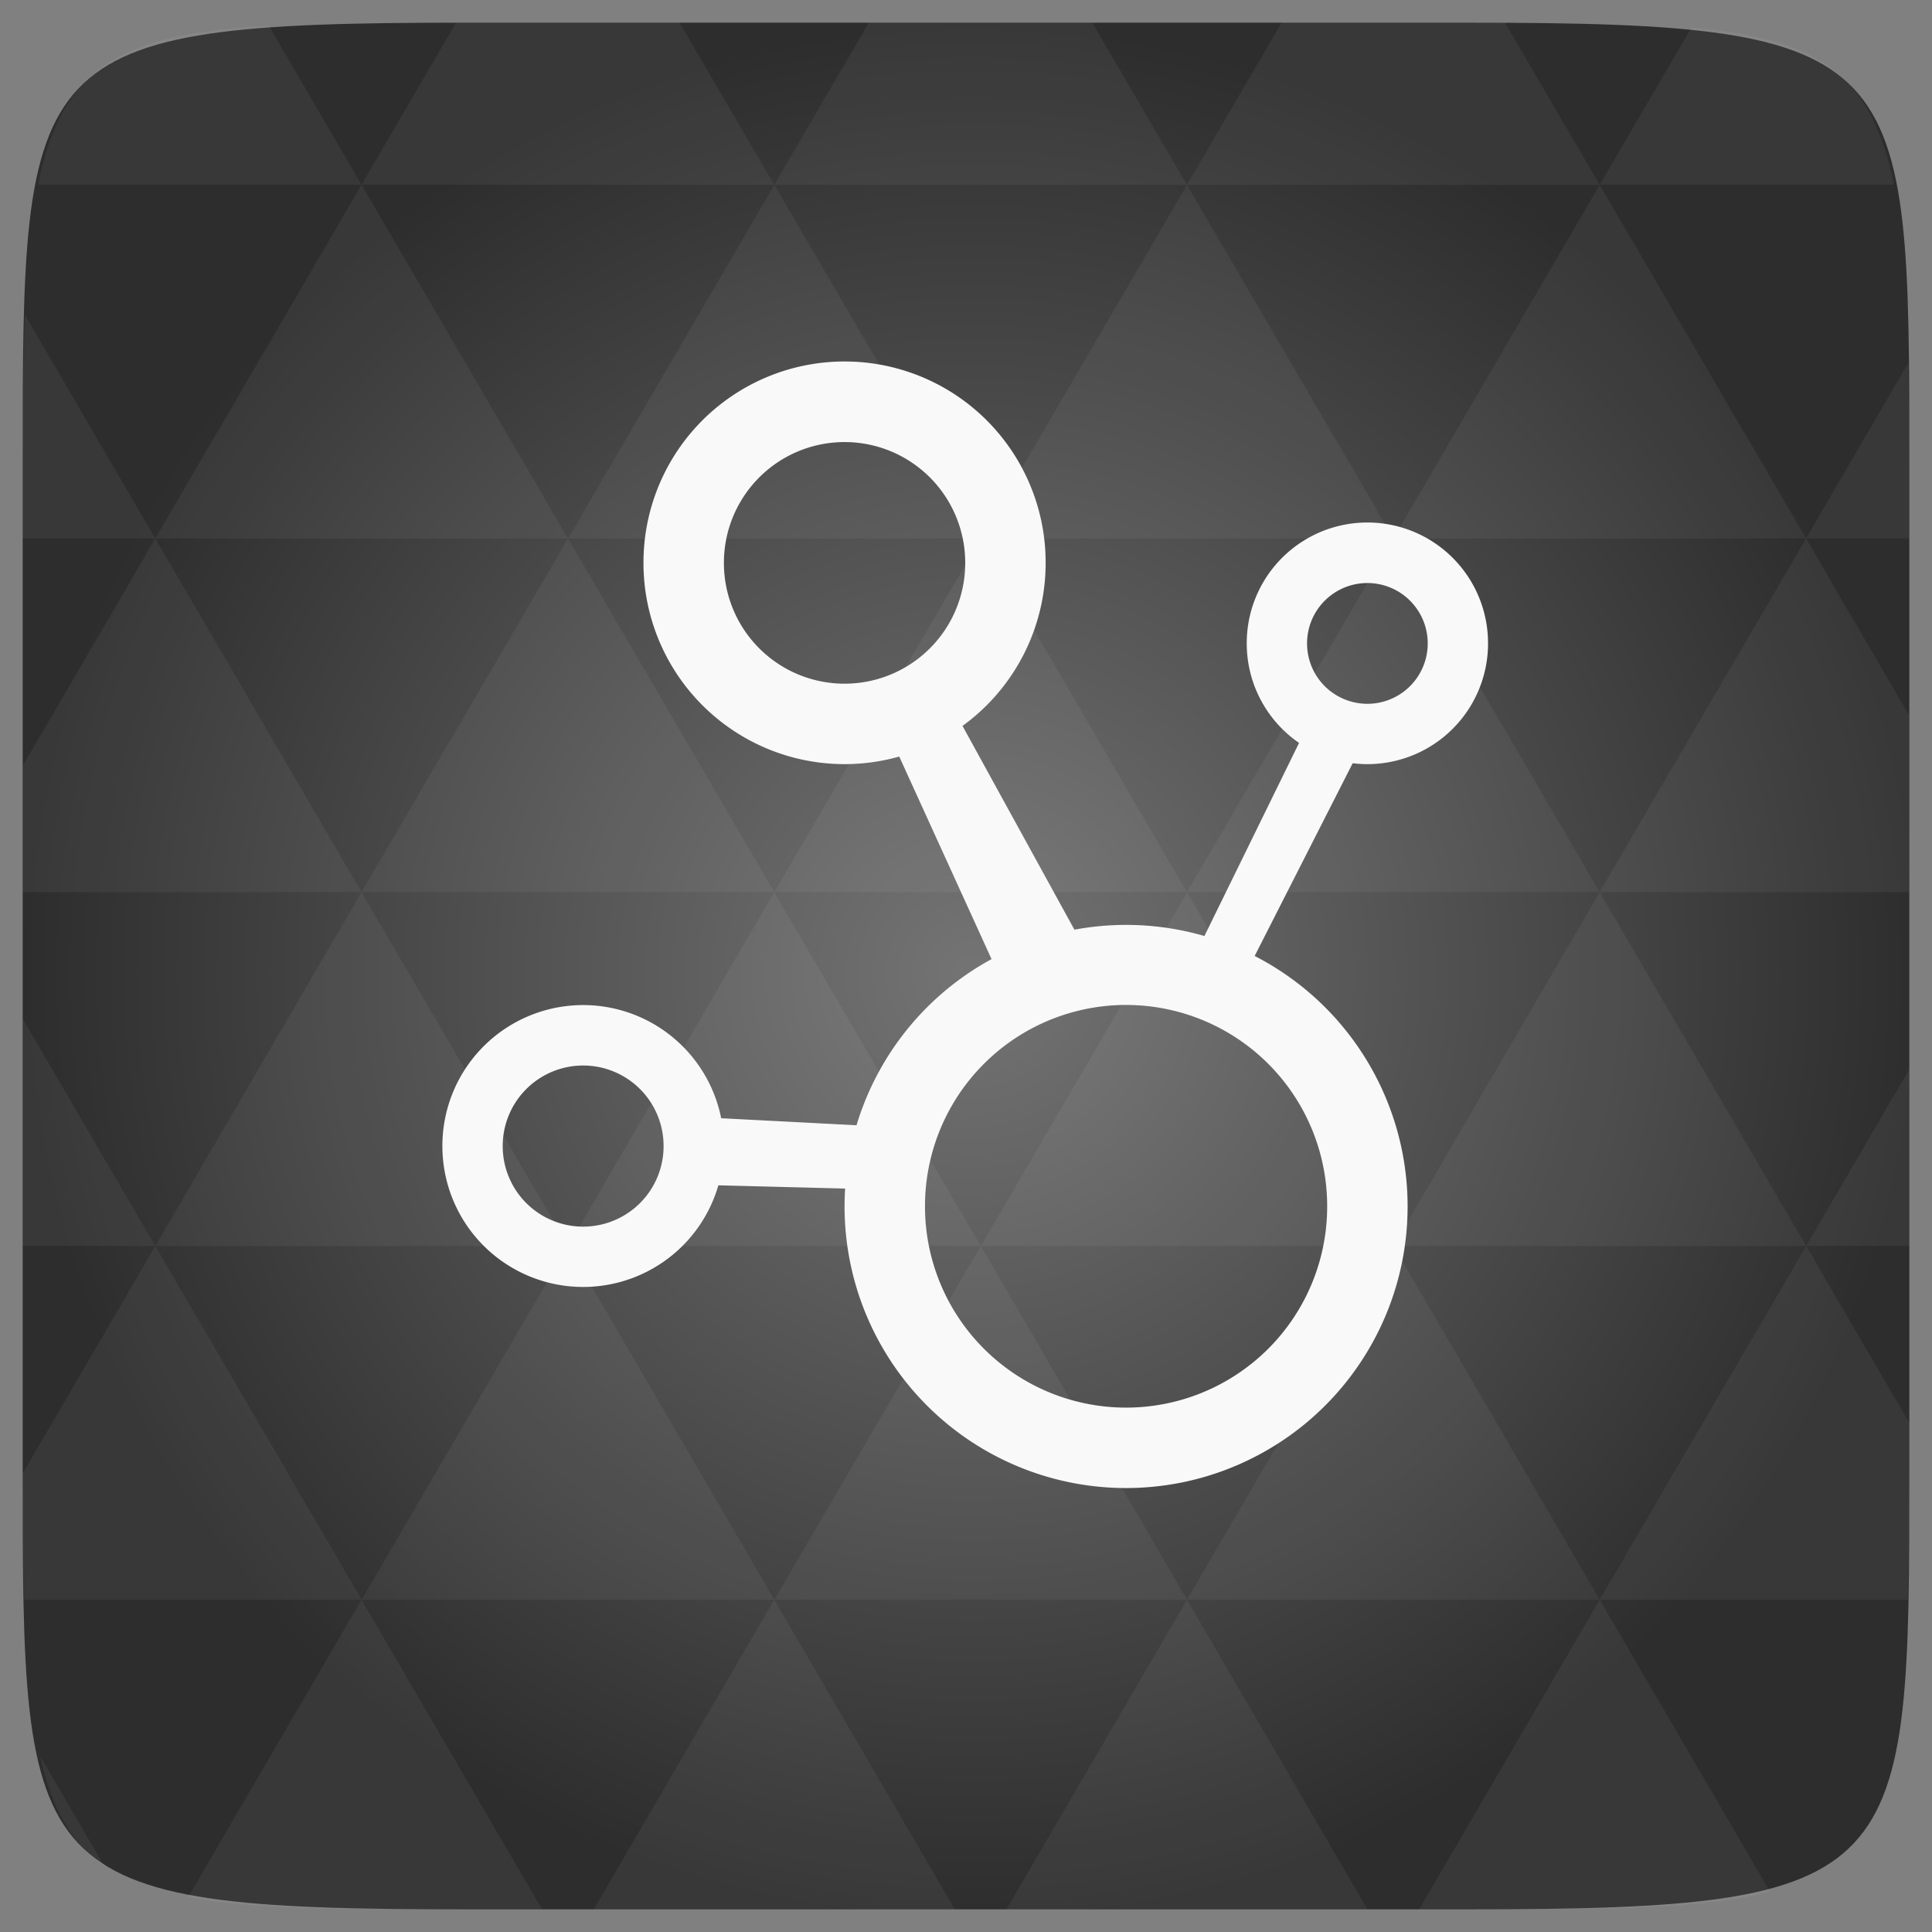 <svg xmlns="http://www.w3.org/2000/svg" xmlns:svg="http://www.w3.org/2000/svg" xmlns:xlink="http://www.w3.org/1999/xlink" id="svg2" width="48" height="48" version="1.1" viewBox="0 0 13.547 13.547"><rect x="0" y="0" width="13.547" height="13.547" fill="#808080" stroke="none"/><defs id="defs4"><linearGradient id="0"><stop id="stop7" stop-color="#2d2d2d"/><stop id="stop9" offset="1" stop-color="#4b4b4b"/></linearGradient><linearGradient id="1" x2="0" y1="1050.36" y2="1006.36" gradientTransform="matrix(0.282,0,0,0.282,0,-283.453)" gradientUnits="userSpaceOnUse" xlink:href="#0"/><path id="2" d="m -34.375,19.56 a 9.403,10.867 0 1 1 -18.806,0 9.403,10.867 0 1 1 18.806,0 z"/><radialGradient id="radialGradient3030" cx="148.004" cy="160" r="128" gradientTransform="matrix(0.183,0,0,0.183,-3.101,-5.296)" gradientUnits="userSpaceOnUse" spreadMethod="pad" xlink:href="#linearGradient4460"/><linearGradient id="linearGradient4460"><stop id="stop8-6" offset="0" stop-color="#747474" stop-opacity="1"/><stop id="stop10-2" offset="1" stop-color="#2d2d2d" stop-opacity="1"/></linearGradient><radialGradient id="radialGradient3015" cx="148.004" cy="160" r="128" gradientTransform="matrix(0.052,0,0,0.052,-0.875,-1.495)" gradientUnits="userSpaceOnUse" spreadMethod="pad" xlink:href="#linearGradient4460"/></defs><path id="path11" fill="url(#radialGradient3015)" fill-opacity="1" d="m 13.388,3.259 0,7.029 c 0,2.893 0,3.1 -3.1,3.1 l -7.028,0 c -3.101,0 -3.101,-0.207 -3.101,-3.1 l 0,-7.029 c 0,-2.893 0,-3.1 3.101,-3.1 l 7.028,0 c 3.1,0 3.1,0.207 3.1,3.1 z"/><path id="path15-2" fill="#fff" fill-opacity=".051" d="m 10.799,13.388 c 0.718,-0.003 1.236,-0.023 1.612,-0.125 l -1.194,-2.046 -1.266,2.171 0.336,0 c 0.181,0 0.351,0 0.512,0 z M 11.217,11.217 9.771,8.737 8.323,11.217 z m 0,0 2.16,0 c 0.009,-0.275 0.011,-0.582 0.011,-0.93 l 0,-0.31 -0.723,-1.24 z M 12.665,8.737 11.217,6.256 9.771,8.737 z m 0,0 0.723,0 0,-1.24 z m -2.894,0 -1.447,-2.48 -1.446,2.48 z m -2.894,0 -1.447,2.48 2.894,0 z m 0,0 L 5.429,6.256 3.983,8.737 z m -2.894,0 -1.447,2.48 2.894,0 z m 0,0 L 2.535,6.256 1.089,8.737 z m -2.894,0 -0.93,1.594 c 0,0.33 0.003,0.624 0.011,0.886 l 2.366,0 z m 0,0 -0.93,-1.594 0,1.594 z m 1.446,2.48 -1.217,2.087 c 0.451,0.083 1.075,0.084 1.941,0.084 l 0.542,0 z m 0,-4.961 -1.446,-2.48 -0.93,1.594 0,0.886 z m 0,0 2.894,0 L 3.983,3.776 z M 3.983,3.776 2.535,1.295 1.089,3.776 z m 0,0 2.894,0 -1.447,-2.48 z m 1.446,-2.48 -0.664,-1.137 -1.506,0 c -0.022,0 -0.04,0 -0.061,0 L 2.535,1.295 z m 0,0 2.894,0 -0.664,-1.137 -1.567,0 z m 2.894,0 2.894,0 -0.664,-1.137 c -0.088,0 -0.172,0 -0.266,0 l -1.301,0 z m 0,0 -1.446,2.48 2.894,0 z m 1.447,2.48 2.894,0 -1.447,-2.48 z m 0,0 -1.447,2.48 2.894,0 z m 1.446,2.48 2.171,0 0,-1.24 -0.723,-1.24 z m 1.447,-2.48 0.723,0 0,-0.517 c 0,-0.258 -0.002,-0.494 -0.007,-0.712 z M 8.323,6.256 6.877,3.776 5.429,6.256 z m 2.894,-4.961 2.063,0 C 13.123,0.517 12.747,0.271 11.86,0.194 z m -8.682,0 L 1.885,0.18 C 0.852,0.238 0.434,0.461 0.267,1.295 z M 1.089,3.776 0.175,2.208 c -0.012,0.303 -0.017,0.652 -0.017,1.051 l 0,0.517 z m 4.34,7.441 -1.266,2.171 2.532,0 z m 2.894,0 -1.266,2.171 2.532,0 z m -7.591,1.869 -0.452,-0.775 c 0.083,0.372 0.222,0.615 0.452,0.775 z"/><path id="path39" fill="#f9f9f9" fill-opacity="1" stroke="#000" stroke-dasharray="none" stroke-miterlimit="4" stroke-opacity="1" stroke-width="0" d="M 8.243,6.976 9.257,4.907 9.594,5.137 8.581,7.129 z"/><path id="path41" fill="#f9f9f9" fill-opacity="1" stroke="#000" stroke-dasharray="none" stroke-miterlimit="4" stroke-opacity="1" stroke-width="0" d="M 6.124,4.907 7.158,7.176 7.709,6.838 6.537,4.704 z"/><path id="path43" fill="#f9f9f9" fill-opacity="1" stroke="#000" stroke-dasharray="none" stroke-miterlimit="4" stroke-opacity="1" stroke-width="0" d="m 6.423,7.912 -1.677,-0.087 0,0.479 1.714,0.044 z"/><path id="use3066" fill="#f9f9f9" fill-opacity="1" stroke="none" stroke-opacity="1" d="M 28.188 23 A 7 7 0 0 0 21 30 A 7 7 0 1 0 35 30 A 7 7 0 0 0 28.188 23 z M 27.656 25 A 5 5 0 0 1 33 30 A 5 5 0 1 1 23 30 A 5 5 0 0 1 27.656 25 z" transform="scale(0.282,0.282)"/><path id="use3075" fill="#f9f9f9" fill-opacity="1" stroke="none" stroke-opacity="1" d="M 33.781 13 A 3 3 0 0 0 31 16 A 3 3 0 1 0 37 16 A 3 3 0 0 0 33.781 13 z M 33.906 14.5 A 1.5 1.5 0 0 1 35.5 16 A 1.5 1.5 0 1 1 32.5 16 A 1.5 1.5 0 0 1 33.906 14.5 z" transform="scale(0.282,0.282)"/><path id="use3084" fill="#f9f9f9" fill-opacity="1" stroke="none" stroke-opacity="1" d="M 20.656 9 A 5 5 0 0 0 16 14 A 5 5 0 1 0 26 14 A 5 5 0 0 0 20.656 9 z M 20.781 11 A 3 3 0 0 1 24 14 A 3 3 0 1 1 18 14 A 3 3 0 0 1 20.781 11 z" transform="scale(0.282,0.282)"/><path id="use3093" fill="#f9f9f9" fill-opacity="1" stroke="none" stroke-opacity="1" d="M 14.25 25 A 3.5 3.5 0 0 0 11 28.5 A 3.5 3.5 0 0 0 18 28.5 A 3.5 3.5 0 0 0 14.25 25 z M 14.344 26.5 A 2 2 0 0 1 16.5 28.5 A 2 2 0 1 1 12.5 28.5 A 2 2 0 0 1 14.344 26.5 z" transform="scale(0.282,0.282)"/></svg>
